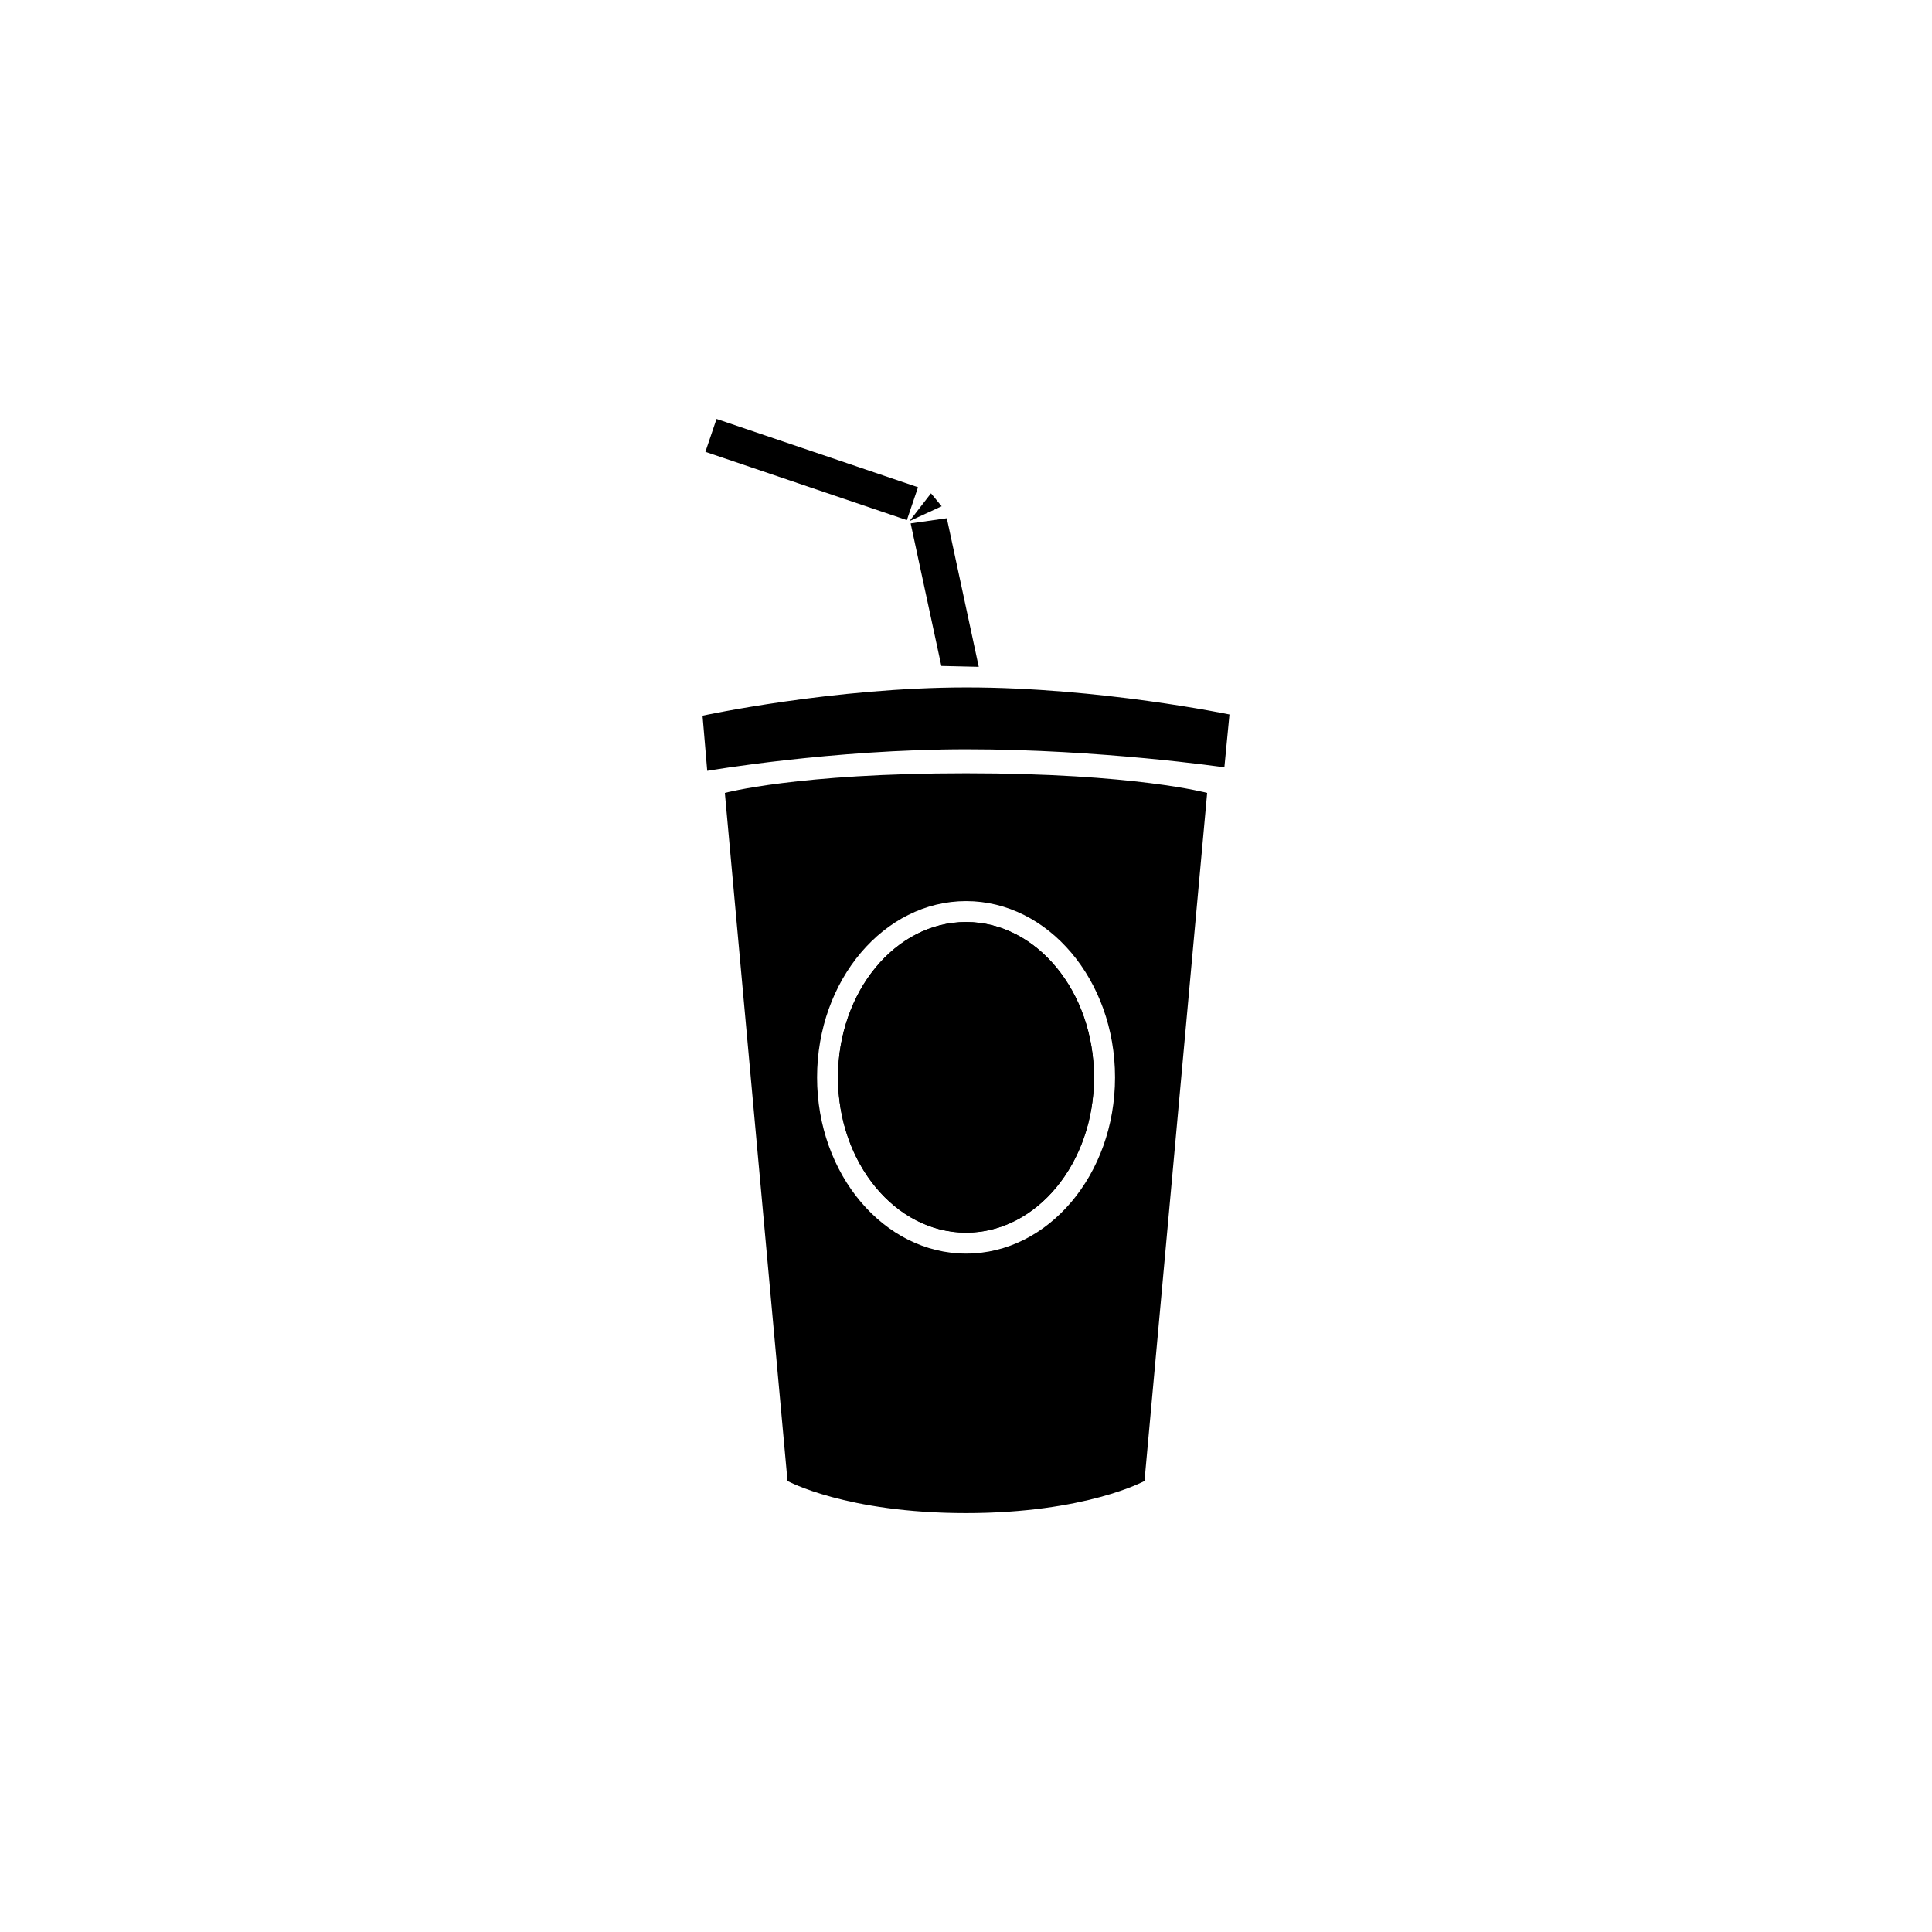 <?xml version="1.0" encoding="UTF-8"?>
<svg width="752pt" height="752pt" version="1.1" viewBox="0 0 752 752" xmlns="http://www.w3.org/2000/svg">
 <g>
  <path d="m376.23 267.57c51.773 0 102.32 10.527 102.32 10.527l-1.984 20.574s-48.105-7.019-100.33-7.019-100.96 8.387-100.96 8.387l-1.824-21.469s51.008-11 102.78-11z"/>
  <path d="m425.82 419.36c0 33.293-22.305 60.43-49.773 60.43-27.516 0-49.867-27.137-49.867-60.43 0-33.34 22.352-60.477 49.867-60.477 27.469 0 49.773 27.137 49.773 60.477z"/>
  <path d="m376 300.98c-65.734 0-93.863 7.652-93.863 7.652l24.391 267.81s22.777 12.504 69.473 12.504c46.695 0 69.473-12.504 69.473-12.504l24.391-267.81c0 0.004-28.129-7.652-93.863-7.652zm0.047 186.96c-31.965 0-58.012-30.781-58.012-68.574 0-37.84 26.047-68.621 58.012-68.621 31.965 0 57.965 30.781 57.965 68.621 0.004 37.789-25.996 68.574-57.965 68.574z"/>
  <path d="m366.4 259.21-11.945-55.488 14.082-2.004 12.426 57.828z"/>
  <path d="m357.32 189.65-4.336 12.797-78.422-26.578 4.336-12.797z"/>
  <path d="m353.99 202.84 8.383-10.82 4.16 5.035z"/>
  <path d="m425.82 419.36c0 33.293-22.305 60.43-49.773 60.43-27.516 0-49.867-27.137-49.867-60.43 0-33.34 22.352-60.477 49.867-60.477 27.469 0 49.773 27.137 49.773 60.477z"/>
 </g>
</svg>
